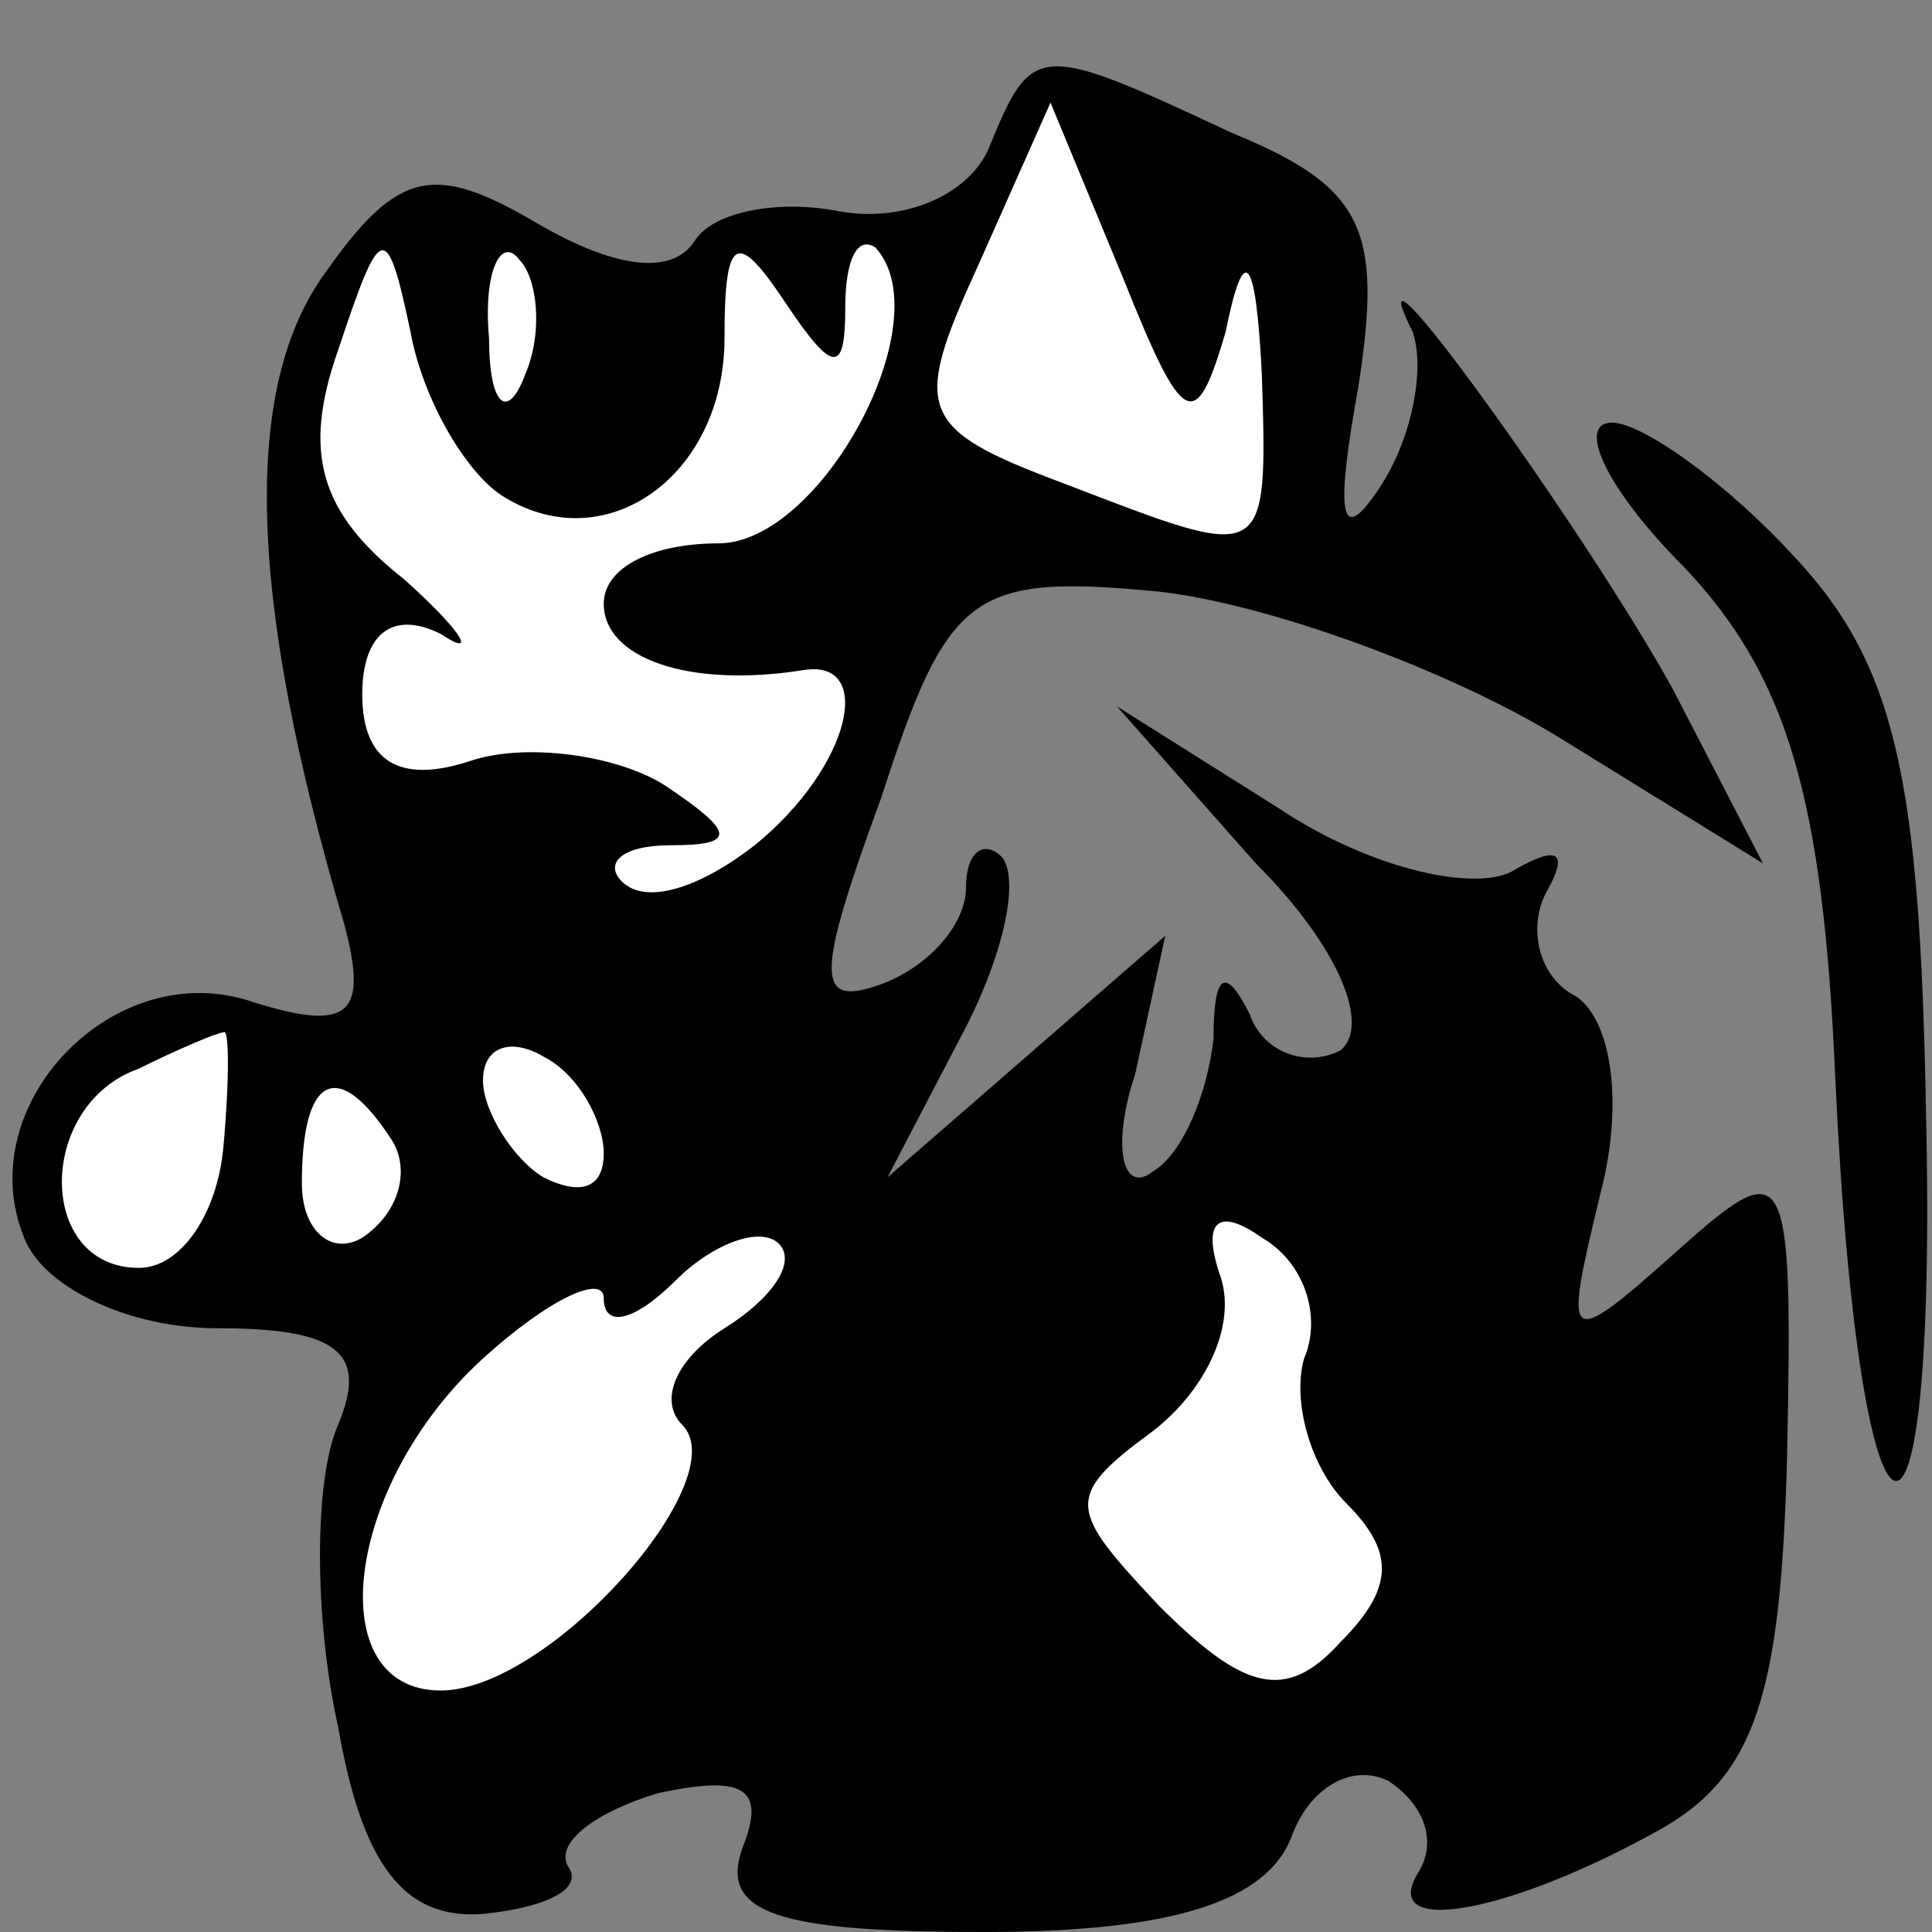 <?xml version="1.0" standalone="no"?>
<!DOCTYPE svg PUBLIC "-//W3C//DTD SVG 20010904//EN"
 "http://www.w3.org/TR/2001/REC-SVG-20010904/DTD/svg10.dtd">
<svg version="1.0" xmlns="http://www.w3.org/2000/svg"
 width="32pt" height="32pt" viewBox="0 0 32 32"
 preserveAspectRatio="xMidYMid meet">
<rect x="0" y="0" width="32" height="32" fill="#808080" stroke="none"/>
<g transform="translate(0,32) scale(0.1,-0.1)"
fill="#000000" stroke="none">
<path fill="#000000" stroke="none" d="M164 296 c-3 -8 -14 -13 -25 -11 -10 2
-21 0 -24 -5 -4 -6 -14 -4 -26 3 -17 10 -23 9 -35 -8 -14 -19 -13 -54 3 -108
4 -15 1 -18 -15 -13 -23 8 -47 -17 -38 -39 3 -8 17 -15 32 -15 20 0 25 -4 20
-16 -4 -9 -4 -32 0 -50 4 -23 11 -32 24 -31 10 1 17 4 14 8 -2 4 5 9 15 12 14
3 18 1 14 -9 -4 -11 6 -14 40 -14 31 0 47 5 51 16 3 8 10 12 16 9 6 -4 8 -10
5 -15 -7 -11 15 -7 40 7 16 9 20 23 21 62 1 49 0 50 -18 34 -19 -17 -19 -16
-13 9 4 15 2 29 -4 33 -6 3 -8 11 -5 17 4 7 2 8 -5 4 -6 -4 -24 0 -39 10 l-27
17 23 -26 c14 -14 19 -27 14 -31 -6 -3 -13 0 -15 6 -4 8 -6 7 -6 -4 -1 -9 -5
-19 -10 -22 -5 -4 -7 4 -3 16 l5 23 -23 -20 -23 -20 12 23 c7 13 10 26 7 30
-3 3 -6 1 -6 -5 0 -6 -6 -13 -14 -16 -11 -4 -11 1 0 31 11 34 15 37 46 34 18
-2 48 -13 66 -24 l34 -21 -15 29 c-15 27 -54 81 -43 59 2 -6 0 -17 -5 -25 -7
-11 -8 -6 -4 16 4 26 1 33 -21 42 -32 15 -33 15 -40 -2z"/>
<path fill="#ffffff" stroke="none" d="M203 265 c3 15 5 13 6 -7 1 -32 1 -31
-33 -18 -24 9 -25 12 -14 36 l12 27 12 -29 c10 -25 12 -26 17 -9z"/>
<path fill="#ffffff" stroke="none" d="M83 238 c17 -11 37 3 37 26 0 17 2 18
10 6 8 -12 10 -12 10 -1 0 8 2 12 5 10 11 -12 -9 -49 -26 -49 -11 0 -19 -4
-19 -10 0 -9 14 -14 33 -11 12 2 8 -16 -8 -29 -9 -7 -18 -10 -22 -6 -3 3 0 6
8 6 11 0 11 2 -1 10 -8 5 -23 7 -32 4 -12 -4 -18 0 -18 11 0 10 5 14 13 10 6
-4 4 0 -6 9 -14 11 -17 21 -11 38 7 21 8 22 12 3 2 -11 9 -23 15 -27z"/>
<path fill="#ffffff" stroke="none" d="M87 258 c-3 -8 -6 -5 -6 6 -1 11 2 17
5 13 3 -3 4 -12 1 -19z"/>
<path fill="#ffffff" stroke="none" d="M37 130 c-1 -11 -7 -20 -14 -20 -17 0
-17 27 0 33 6 3 13 6 14 6 1 1 1 -8 0 -19z"/>
<path fill="#ffffff" stroke="none" d="M100 129 c0 -6 -4 -7 -10 -4 -5 3 -10
11 -10 16 0 6 5 7 10 4 6 -3 10 -11 10 -16z"/>
<path fill="#ffffff" stroke="none" d="M65 131 c3 -5 1 -12 -5 -16 -5 -3 -10
1 -10 9 0 18 6 21 15 7z"/>
<path fill="#ffffff" stroke="none" d="M120 100 c-8 -5 -11 -12 -7 -16 9 -9
-22 -44 -40 -44 -20 0 -16 34 7 55 11 10 20 14 20 10 0 -5 5 -4 12 3 6 6 14 9
17 6 3 -3 -1 -9 -9 -14z"/>
<path fill="#ffffff" stroke="none" d="M216 95 c-2 -7 1 -18 7 -24 8 -8 8 -14
-1 -23 -9 -10 -16 -8 -30 6 -15 16 -16 18 -1 29 9 7 14 18 11 26 -3 9 0 11 7
6 7 -4 10 -13 7 -20z"/>
<path fill="#000000" stroke="none" d="M279 226 c17 -18 23 -38 25 -85 4 -85
17 -90 15 -5 -1 55 -5 74 -22 92 -11 12 -25 22 -30 22 -6 0 -1 -11 12 -24z"/>
</g>
</svg>
